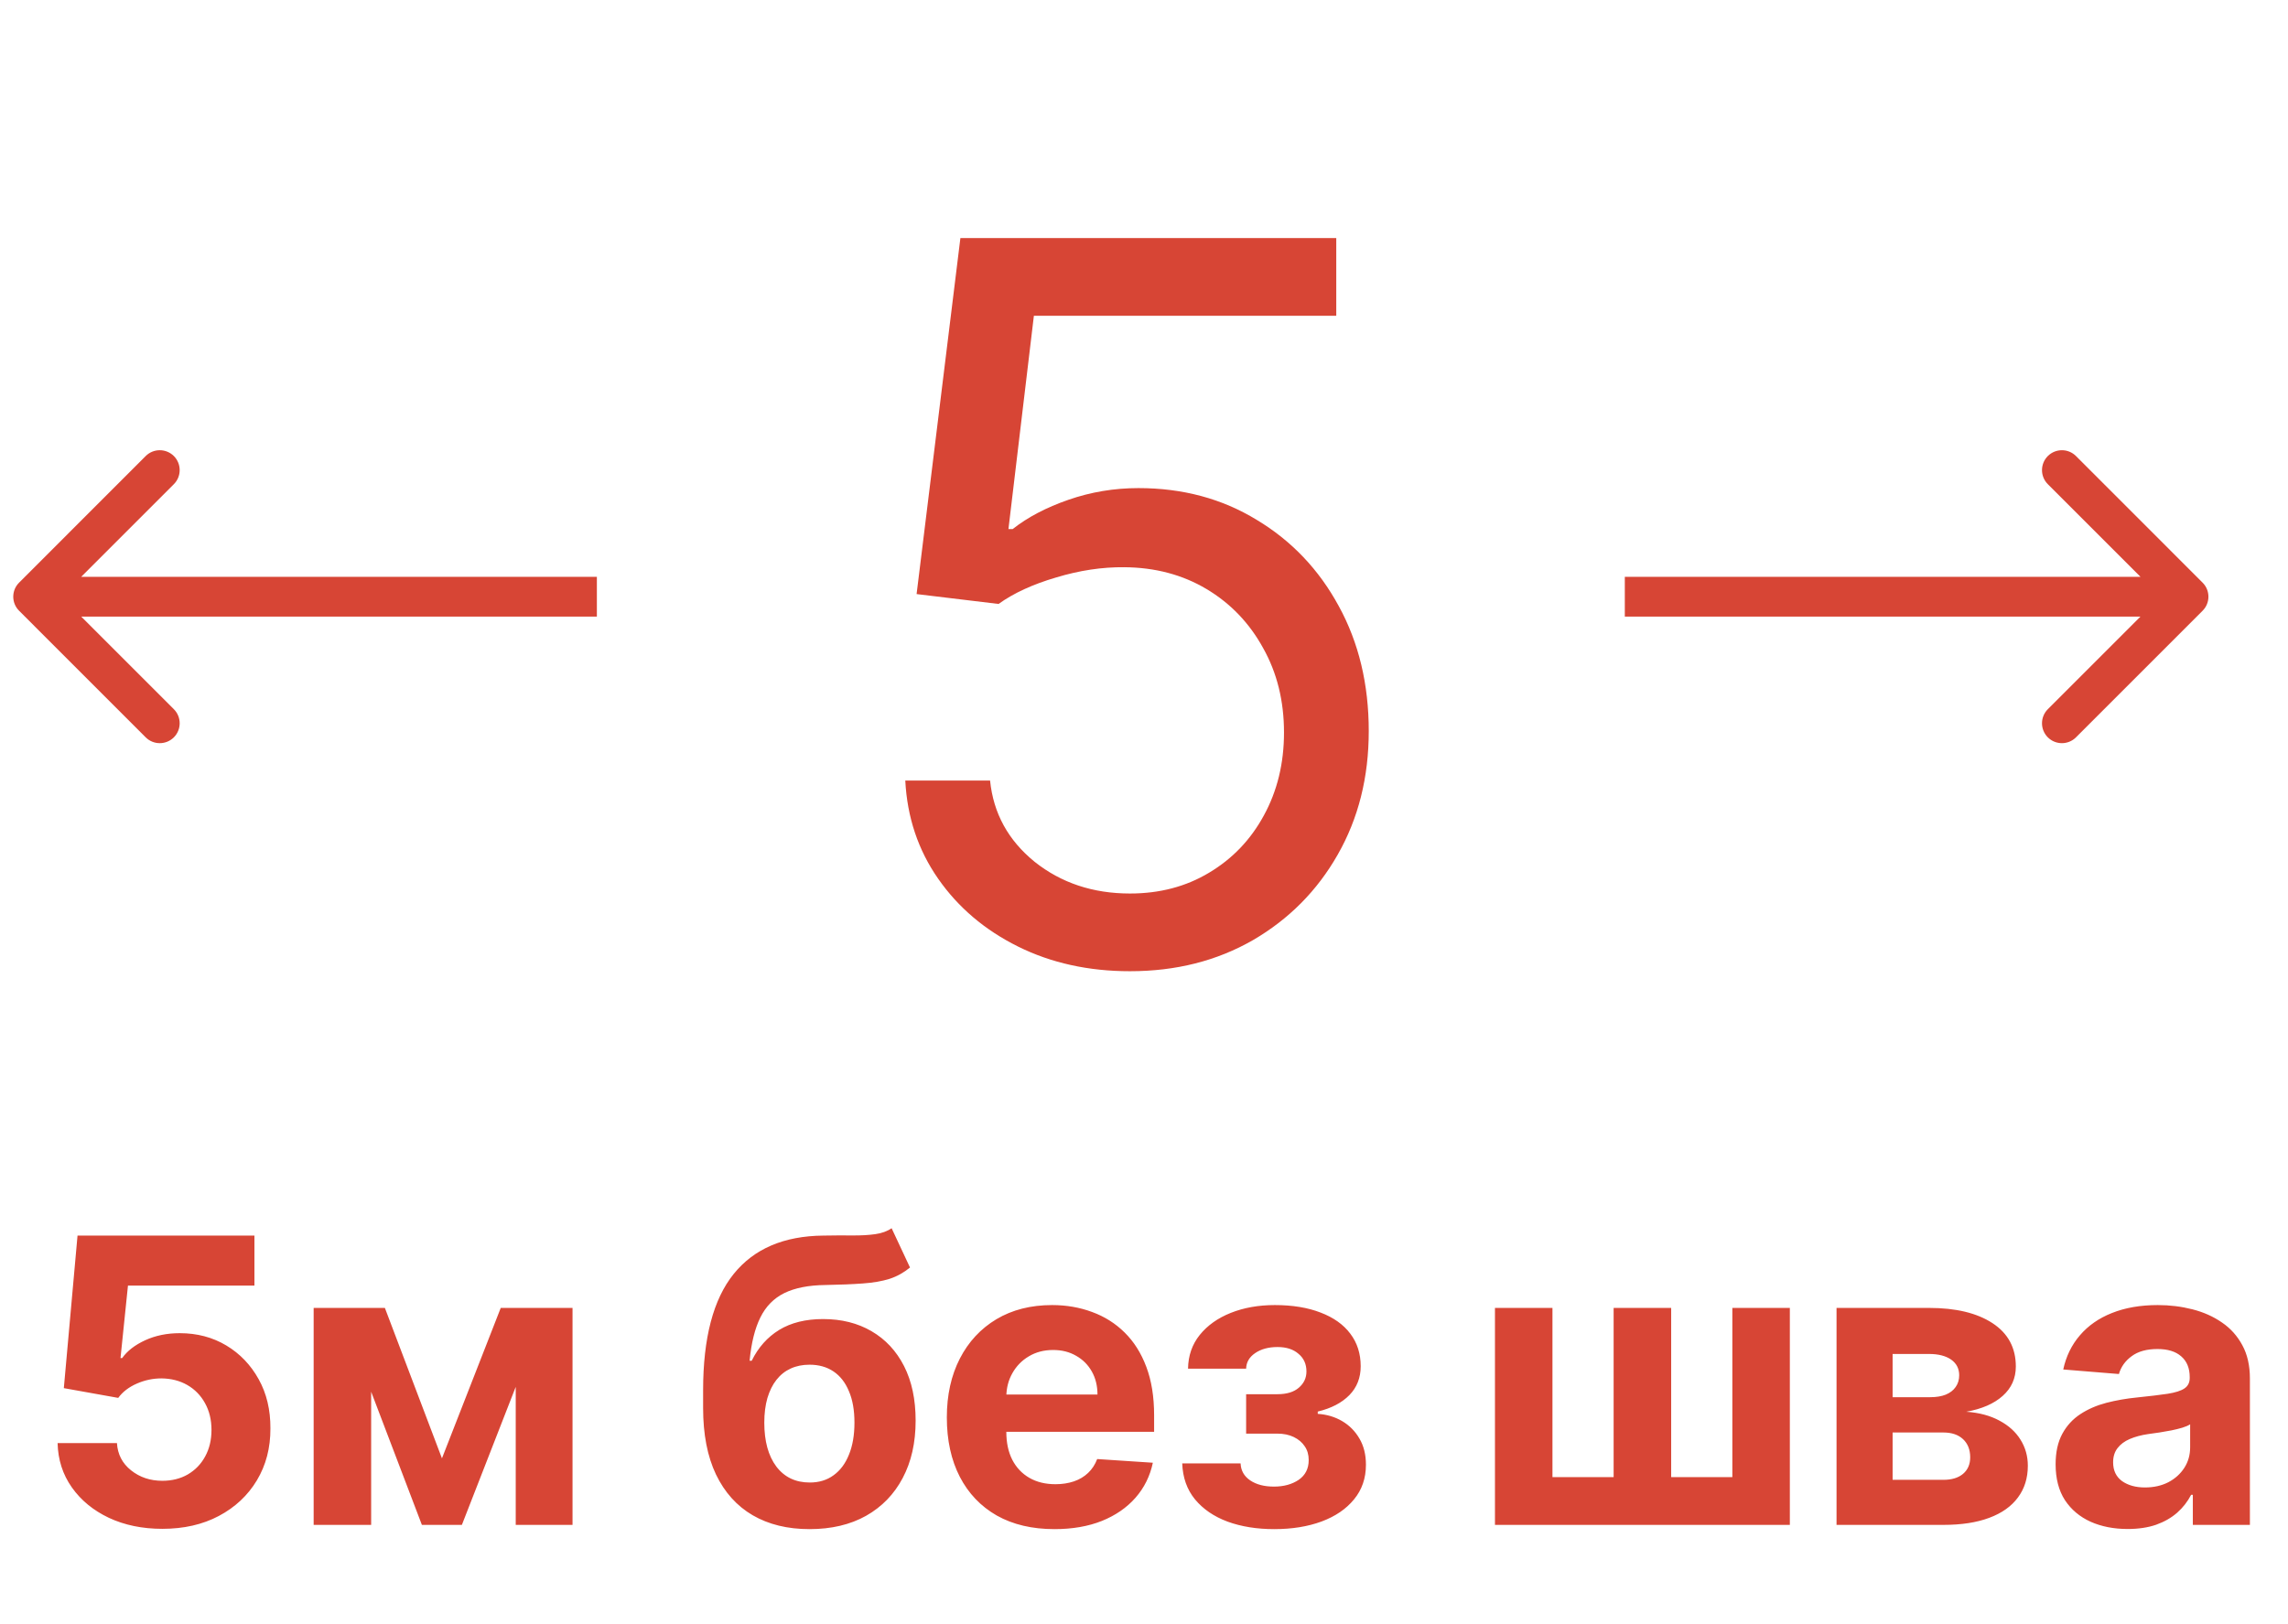<svg width="69" height="49" viewBox="0 0 69 49" fill="none" xmlns="http://www.w3.org/2000/svg">
<path d="M4.895 46.119C4.293 46.119 3.756 46.008 3.284 45.787C2.815 45.565 2.443 45.26 2.168 44.871C1.892 44.481 1.749 44.035 1.737 43.533H3.527C3.547 43.871 3.689 44.145 3.953 44.355C4.217 44.565 4.531 44.67 4.895 44.67C5.185 44.67 5.44 44.606 5.662 44.479C5.886 44.348 6.061 44.168 6.186 43.938C6.314 43.705 6.378 43.438 6.378 43.136C6.378 42.83 6.312 42.56 6.182 42.327C6.054 42.094 5.876 41.912 5.649 41.781C5.422 41.651 5.162 41.584 4.869 41.581C4.614 41.581 4.365 41.633 4.124 41.739C3.885 41.844 3.699 41.987 3.565 42.169L1.925 41.875L2.338 37.273H7.673V38.781H3.859L3.634 40.967H3.685C3.838 40.751 4.07 40.572 4.379 40.43C4.689 40.288 5.036 40.217 5.419 40.217C5.945 40.217 6.413 40.341 6.825 40.588C7.237 40.835 7.562 41.175 7.801 41.606C8.04 42.035 8.158 42.53 8.155 43.09C8.158 43.678 8.021 44.2 7.746 44.658C7.473 45.112 7.091 45.47 6.599 45.731C6.111 45.99 5.543 46.119 4.895 46.119ZM13.328 43.993L15.101 39.455H16.482L13.929 46H12.723L10.23 39.455H11.607L13.328 43.993ZM11.193 39.455V46H9.459V39.455H11.193ZM15.553 46V39.455H17.266V46H15.553ZM26.889 37.051L27.443 38.236C27.258 38.389 27.054 38.503 26.829 38.577C26.605 38.648 26.336 38.695 26.024 38.717C25.714 38.74 25.336 38.756 24.89 38.764C24.385 38.77 23.973 38.851 23.654 39.007C23.336 39.163 23.095 39.409 22.93 39.744C22.765 40.077 22.657 40.511 22.606 41.048H22.67C22.866 40.648 23.142 40.338 23.497 40.119C23.855 39.901 24.297 39.791 24.822 39.791C25.379 39.791 25.866 39.913 26.284 40.158C26.704 40.402 27.031 40.753 27.264 41.21C27.497 41.668 27.613 42.216 27.613 42.855C27.613 43.52 27.483 44.098 27.221 44.59C26.963 45.078 26.595 45.457 26.117 45.727C25.64 45.994 25.072 46.128 24.413 46.128C23.751 46.128 23.18 45.989 22.7 45.71C22.223 45.432 21.853 45.021 21.592 44.479C21.334 43.936 21.204 43.269 21.204 42.476V41.939C21.204 40.362 21.511 39.193 22.125 38.432C22.738 37.67 23.64 37.284 24.831 37.273C25.154 37.267 25.447 37.266 25.709 37.269C25.97 37.271 26.198 37.258 26.395 37.23C26.593 37.202 26.758 37.142 26.889 37.051ZM24.422 44.722C24.7 44.722 24.939 44.649 25.137 44.504C25.339 44.359 25.494 44.152 25.602 43.882C25.713 43.612 25.768 43.29 25.768 42.915C25.768 42.543 25.713 42.227 25.602 41.969C25.494 41.707 25.339 41.508 25.137 41.372C24.936 41.236 24.694 41.168 24.413 41.168C24.203 41.168 24.014 41.206 23.846 41.283C23.679 41.359 23.535 41.473 23.416 41.624C23.299 41.771 23.209 41.955 23.143 42.173C23.081 42.389 23.049 42.636 23.049 42.915C23.049 43.474 23.17 43.916 23.412 44.24C23.656 44.561 23.992 44.722 24.422 44.722ZM31.801 46.128C31.128 46.128 30.548 45.992 30.062 45.719C29.579 45.443 29.207 45.054 28.946 44.551C28.685 44.045 28.554 43.447 28.554 42.757C28.554 42.084 28.685 41.493 28.946 40.984C29.207 40.476 29.575 40.08 30.05 39.795C30.527 39.511 31.087 39.369 31.729 39.369C32.16 39.369 32.562 39.439 32.935 39.578C33.31 39.715 33.636 39.92 33.915 40.196C34.196 40.472 34.415 40.818 34.571 41.236C34.727 41.651 34.805 42.136 34.805 42.693V43.192H29.278V42.067H33.097C33.097 41.805 33.04 41.574 32.926 41.372C32.812 41.17 32.655 41.013 32.453 40.899C32.254 40.783 32.023 40.724 31.759 40.724C31.483 40.724 31.239 40.788 31.026 40.916C30.815 41.041 30.651 41.21 30.531 41.423C30.412 41.633 30.351 41.868 30.348 42.126V43.196C30.348 43.52 30.408 43.8 30.527 44.035C30.649 44.271 30.821 44.453 31.043 44.581C31.264 44.709 31.527 44.773 31.831 44.773C32.033 44.773 32.217 44.744 32.385 44.688C32.553 44.631 32.696 44.545 32.815 44.432C32.935 44.318 33.026 44.179 33.088 44.014L34.767 44.125C34.682 44.528 34.507 44.881 34.243 45.182C33.981 45.48 33.644 45.713 33.229 45.881C32.817 46.045 32.341 46.128 31.801 46.128ZM35.653 44.146H37.413C37.422 44.362 37.519 44.533 37.703 44.658C37.888 44.783 38.126 44.845 38.419 44.845C38.715 44.845 38.963 44.777 39.165 44.641C39.367 44.501 39.467 44.303 39.467 44.044C39.467 43.885 39.428 43.747 39.348 43.631C39.269 43.511 39.158 43.418 39.016 43.349C38.874 43.281 38.709 43.247 38.521 43.247H37.58V42.058H38.521C38.803 42.058 39.019 41.993 39.169 41.862C39.322 41.731 39.399 41.568 39.399 41.372C39.399 41.151 39.32 40.973 39.16 40.84C39.004 40.703 38.793 40.635 38.526 40.635C38.256 40.635 38.031 40.696 37.852 40.818C37.676 40.938 37.585 41.094 37.58 41.287H35.828C35.834 40.895 35.952 40.555 36.182 40.269C36.415 39.981 36.727 39.76 37.119 39.604C37.514 39.447 37.956 39.369 38.445 39.369C38.979 39.369 39.439 39.445 39.825 39.595C40.215 39.743 40.513 39.955 40.72 40.23C40.93 40.506 41.035 40.834 41.035 41.215C41.035 41.561 40.922 41.851 40.695 42.084C40.467 42.317 40.149 42.483 39.74 42.582V42.651C40.01 42.668 40.254 42.74 40.473 42.868C40.692 42.996 40.867 43.172 40.997 43.396C41.128 43.618 41.193 43.881 41.193 44.185C41.193 44.591 41.074 44.939 40.835 45.229C40.599 45.519 40.273 45.742 39.855 45.898C39.44 46.051 38.965 46.128 38.428 46.128C37.905 46.128 37.436 46.053 37.021 45.902C36.609 45.749 36.281 45.524 36.037 45.229C35.795 44.933 35.668 44.572 35.653 44.146ZM45.084 39.455H46.818V44.56H48.663V39.455H50.398V44.56H52.243V39.455H53.977V46H45.084V39.455ZM55.385 46V39.455H58.176C58.983 39.455 59.62 39.608 60.089 39.915C60.558 40.222 60.792 40.658 60.792 41.223C60.792 41.578 60.66 41.874 60.396 42.109C60.132 42.345 59.765 42.504 59.297 42.587C59.689 42.615 60.022 42.705 60.298 42.855C60.576 43.003 60.788 43.195 60.933 43.43C61.081 43.666 61.154 43.928 61.154 44.215C61.154 44.587 61.055 44.906 60.856 45.173C60.66 45.44 60.372 45.645 59.991 45.787C59.613 45.929 59.152 46 58.606 46H55.385ZM57.076 44.641H58.606C58.859 44.641 59.056 44.581 59.199 44.462C59.343 44.34 59.416 44.173 59.416 43.963C59.416 43.73 59.343 43.547 59.199 43.413C59.056 43.28 58.859 43.213 58.606 43.213H57.076V44.641ZM57.076 42.148H58.214C58.396 42.148 58.551 42.122 58.679 42.071C58.809 42.017 58.909 41.94 58.977 41.841C59.048 41.742 59.084 41.624 59.084 41.487C59.084 41.285 59.002 41.128 58.841 41.014C58.679 40.901 58.457 40.844 58.176 40.844H57.076V42.148ZM64.165 46.124C63.748 46.124 63.375 46.051 63.049 45.906C62.722 45.758 62.463 45.541 62.273 45.254C62.086 44.965 61.992 44.604 61.992 44.172C61.992 43.808 62.059 43.503 62.192 43.256C62.326 43.008 62.508 42.81 62.738 42.659C62.968 42.508 63.229 42.395 63.522 42.318C63.817 42.242 64.127 42.188 64.451 42.156C64.831 42.117 65.138 42.08 65.371 42.045C65.604 42.008 65.773 41.955 65.878 41.883C65.983 41.812 66.036 41.707 66.036 41.568V41.543C66.036 41.273 65.951 41.064 65.78 40.916C65.613 40.769 65.374 40.695 65.064 40.695C64.738 40.695 64.478 40.767 64.284 40.912C64.091 41.054 63.963 41.233 63.901 41.449L62.222 41.312C62.307 40.915 62.475 40.571 62.725 40.281C62.975 39.989 63.297 39.764 63.692 39.608C64.09 39.449 64.55 39.369 65.073 39.369C65.436 39.369 65.784 39.412 66.117 39.497C66.452 39.582 66.749 39.715 67.007 39.894C67.269 40.072 67.475 40.303 67.625 40.584C67.776 40.862 67.851 41.196 67.851 41.585V46H66.13V45.092H66.079C65.973 45.297 65.833 45.477 65.657 45.633C65.481 45.787 65.269 45.908 65.022 45.996C64.775 46.081 64.489 46.124 64.165 46.124ZM64.685 44.871C64.952 44.871 65.188 44.818 65.392 44.713C65.597 44.605 65.757 44.46 65.874 44.278C65.99 44.097 66.049 43.891 66.049 43.66V42.966C65.992 43.003 65.914 43.037 65.814 43.068C65.718 43.097 65.608 43.124 65.486 43.149C65.364 43.172 65.242 43.193 65.12 43.213C64.998 43.23 64.887 43.246 64.787 43.26C64.574 43.291 64.388 43.341 64.229 43.409C64.07 43.477 63.946 43.57 63.858 43.686C63.77 43.8 63.726 43.942 63.726 44.112C63.726 44.359 63.816 44.548 63.995 44.679C64.177 44.807 64.407 44.871 64.685 44.871Z" fill="#D74535"/>
<path d="M34.077 29.298C32.827 29.298 31.701 29.05 30.7 28.553C29.698 28.055 28.896 27.374 28.292 26.507C27.688 25.641 27.358 24.653 27.301 23.546H29.858C29.957 24.533 30.405 25.349 31.2 25.996C32.003 26.635 32.962 26.954 34.077 26.954C34.972 26.954 35.767 26.745 36.463 26.326C37.166 25.907 37.717 25.332 38.114 24.6C38.519 23.861 38.722 23.027 38.722 22.097C38.722 21.145 38.512 20.296 38.093 19.55C37.681 18.798 37.113 18.204 36.389 17.771C35.664 17.338 34.837 17.118 33.906 17.111C33.239 17.104 32.553 17.207 31.85 17.42C31.147 17.626 30.568 17.892 30.114 18.219L27.642 17.921L28.963 7.182H40.298V9.526H31.179L30.412 15.96H30.54C30.987 15.605 31.548 15.31 32.223 15.076C32.898 14.842 33.601 14.724 34.332 14.724C35.668 14.724 36.857 15.044 37.901 15.683C38.952 16.315 39.776 17.182 40.373 18.283C40.977 19.384 41.278 20.641 41.278 22.054C41.278 23.446 40.966 24.689 40.341 25.783C39.723 26.869 38.871 27.729 37.784 28.361C36.697 28.986 35.462 29.298 34.077 29.298Z" fill="#D74535"/>
<path d="M66.424 18.424C66.659 18.19 66.659 17.81 66.424 17.576L62.606 13.757C62.372 13.523 61.992 13.523 61.757 13.757C61.523 13.992 61.523 14.372 61.757 14.606L65.151 18L61.757 21.394C61.523 21.628 61.523 22.008 61.757 22.243C61.992 22.477 62.372 22.477 62.606 22.243L66.424 18.424ZM49 18.6H66V17.4H49V18.6Z" fill="#D74535"/>
<path d="M0.576 17.576C0.341 17.81 0.341 18.19 0.576 18.424L4.394 22.243C4.628 22.477 5.008 22.477 5.243 22.243C5.477 22.008 5.477 21.628 5.243 21.394L1.849 18L5.243 14.606C5.477 14.372 5.477 13.992 5.243 13.757C5.008 13.523 4.628 13.523 4.394 13.757L0.576 17.576ZM18 17.4L1 17.4V18.6L18 18.6V17.4Z" fill="#D74535"/>
</svg>
